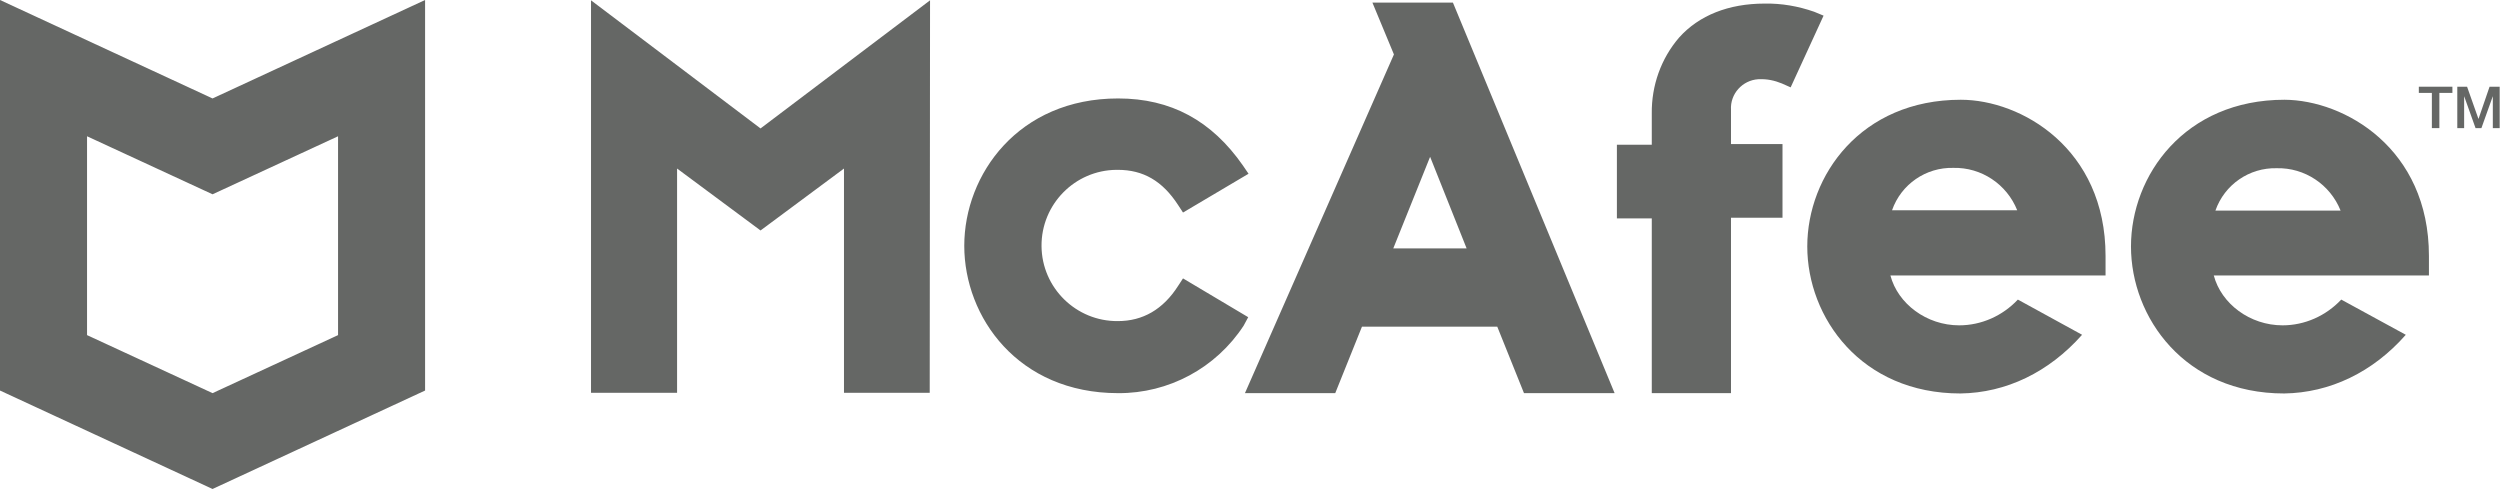<?xml version="1.0" encoding="utf-8"?>
<!-- Generator: Adobe Illustrator 27.0.0, SVG Export Plug-In . SVG Version: 6.00 Build 0)  -->
<svg version="1.1" id="Layer_1" xmlns="http://www.w3.org/2000/svg" xmlns:xlink="http://www.w3.org/1999/xlink" x="0px" y="0px"
	 viewBox="0 0 766.9 150" style="enable-background:new 0 0 766.9 150;" xml:space="preserve">
<style type="text/css">
	.st0{fill:#656765;}
</style>
<g>
	<path class="st0" d="M382.9,97.3l-20-11.9l-1.5,2.3c-4.6,7.2-10.8,10.8-18.5,10.8c-12.8,0.1-23.3-10.2-23.4-23s10.2-23.3,23-23.4
		c0.1,0,0.3,0,0.4,0c7.8,0,13.7,3.4,18.5,10.8l1.5,2.3L383,53.3l-1.7-2.5C371.7,37,359.2,30.2,343,30.2c-30.6,0-47.2,23.3-47.2,45.2
		s16.5,45.2,47.2,45.2c15.5,0.1,30-7.7,38.5-20.7L382.9,97.3z"/>
	<path class="st0" d="M381.9,120.6h27.7l8.2-20.4h41.5l8.2,20.4h27.8L445.7,0.8H421l6.6,15.9L381.9,120.6 M438.7,48.1l11.2,28.1
		h-22.5L438.7,48.1z"/>
	<path class="st0" d="M506.7,120.6H531V66.8h15.8V44.2H531V33.7c-0.3-4.9,3.5-9.1,8.4-9.4c0.1,0,0.2,0,0.3,0
		c2.4-0.1,4.7,0.4,6.9,1.3l2.7,1.2l10.1-22l-2.9-1.2c-4.9-1.7-10-2.6-15.2-2.5c-11,0-20.1,3.6-26.2,10.4c-5.6,6.5-8.5,14.8-8.4,23.3
		v9.6H496V67h10.7L506.7,120.6z"/>
	<polygon class="st0" points="181.3,0.1 181.3,120.5 207.7,120.5 207.7,51.7 233.3,70.7 258.9,51.7 258.9,120.5 285.2,120.5 
		285.3,0.1 233.3,39.4 	"/>
	<path class="st0" d="M601.5,30.6c-30.6,0-47.1,23.2-47.1,45s16.5,45.1,47,45.1l0,0c14-0.2,27.1-6.5,37.3-18L619,91.9
		c-4.7,5-11.2,7.9-18,7.9c-10,0-18.8-6.6-21.1-15.3h66v-6C645.9,45.5,620,30.6,601.5,30.6z M580.4,64.5c2.8-8,10.4-13.2,18.8-13
		c8.6-0.2,16.4,5,19.6,13H580.4z"/>
	<path class="st0" d="M700.8,30.6c-30.6,0-47.1,23.2-47.1,45s16.5,45.1,47,45.1l0,0c14-0.2,27.2-6.5,37.3-18l-19.8-10.8
		c-4.7,5-11.2,7.9-18,7.9c-10,0-18.8-6.6-21.1-15.3h66v-6C745.1,45.5,719.2,30.7,700.8,30.6z M679.6,64.6c2.8-8,10.4-13.2,18.8-13
		c8.6-0.2,16.4,5,19.6,13H679.6z"/>
	<path class="st0" d="M742,26.6h10.3v1.9h-4v10.8H746V28.5h-4V26.6z"/>
	<path class="st0" d="M753.7,26.6h3.1l3.5,9.9l0,0l3.4-9.9h3.1v12.7h-2.1v-9.8l0,0l-3.5,9.8h-1.8l-3.5-9.8l0,0v9.8h-2.1V26.6H753.7z
		"/>
	<path class="st0" d="M65.2,30.2L0,0v119.8L65.2,150l65.2-30.2V0L65.2,30.2z M103.7,102.8l-38.5,17.8l-38.5-17.8v-61l38.5,17.8
		l38.5-17.8V102.8z"/>
</g>
</svg>
